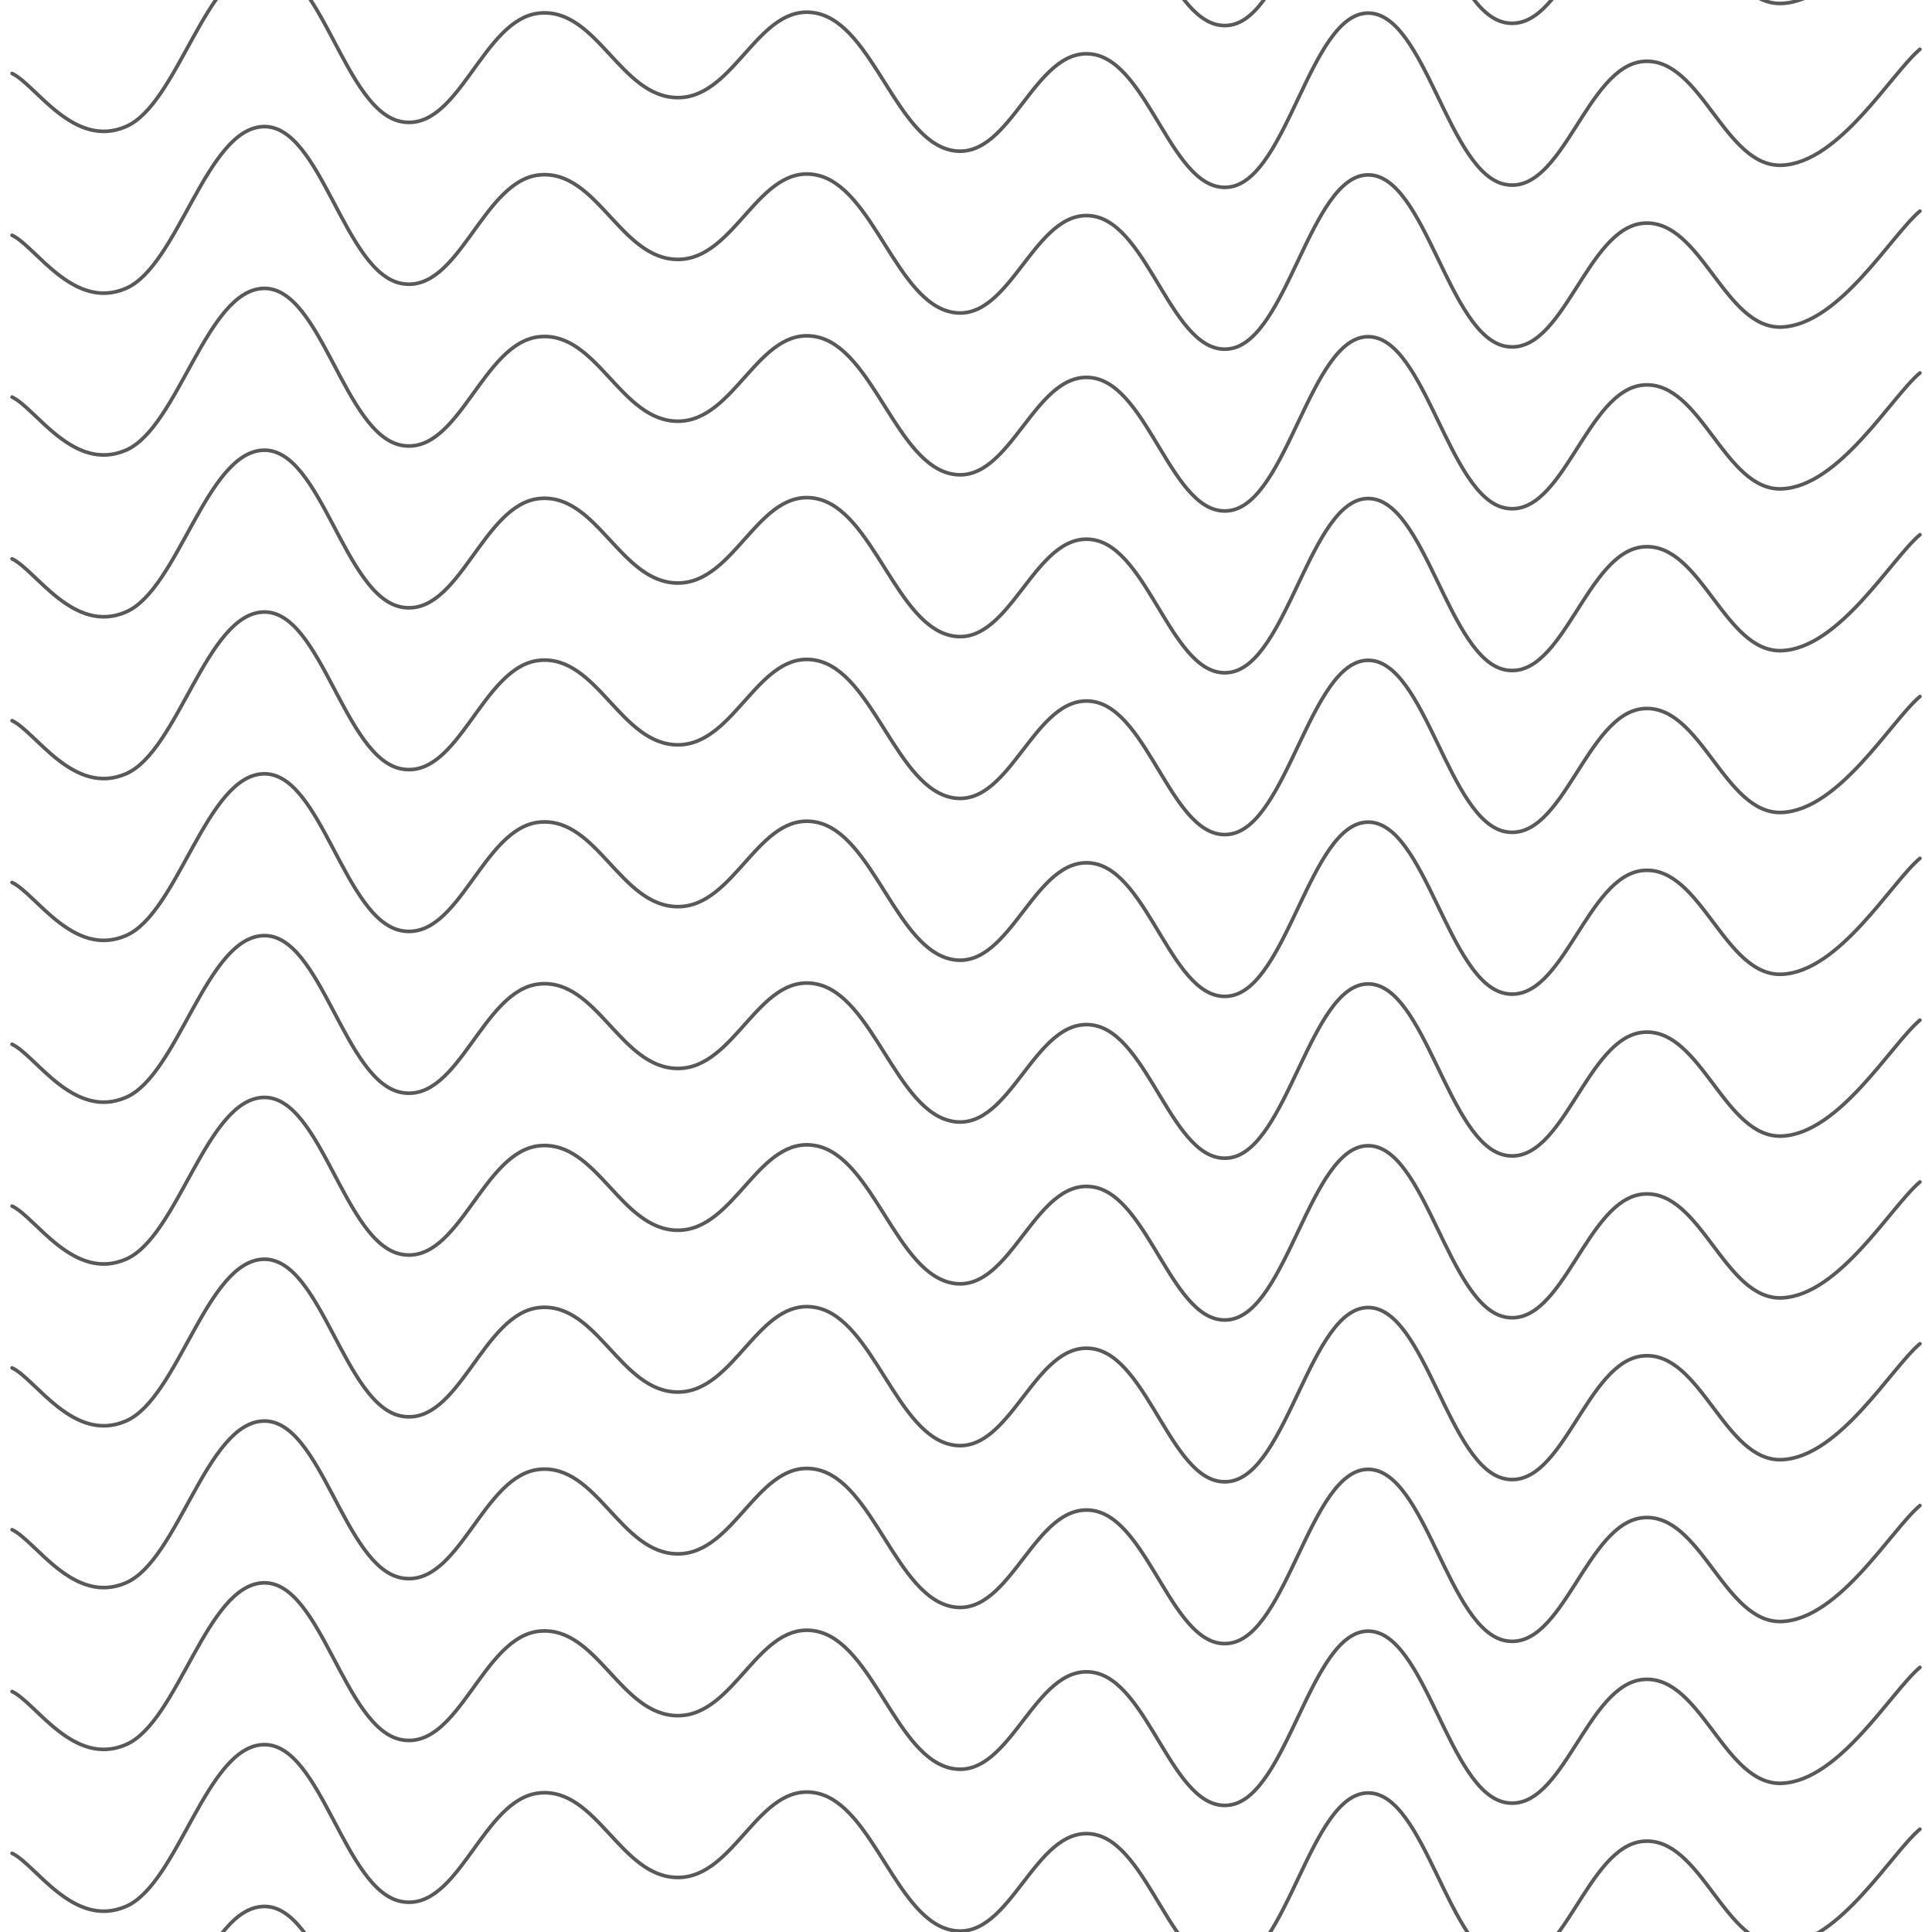 <svg xmlns="http://www.w3.org/2000/svg" version="1.1" xmlns:xlink="http://www.w3.org/1999/xlink" xmlns:svgjs="http://svgjs.dev/svgjs" viewBox="0 0 800 800" opacity="0.65"><defs><linearGradient gradientTransform="rotate(270)" x1="50%" y1="0%" x2="50%" y2="100%" id="sssquiggly-grad"><stop stop-color="hsl(185, 53%, 55%)" stop-opacity="1" offset="0%"></stop><stop stop-color="hsl(0, 73%, 55%)" stop-opacity="1" offset="100%"></stop></linearGradient></defs><g stroke-width="1.5" stroke="url(#sssquiggly-grad)" fill="none" stroke-linecap="round" transform="matrix(1,0,0,1,-5,-314.58)"><path d="M10,10C19.821,14.583,35.417,41.375,57.143,32C78.869,22.625,90.476,-34.583,114.286,-35C138.095,-35.417,147.619,25.833,171.429,30C195.238,34.167,204.762,-12.917,228.571,-15C252.381,-17.083,261.905,20,285.714,20C309.524,20,319.048,-19.583,342.857,-15C366.667,-10.417,376.19,38.458,400,42C423.81,45.542,433.333,-1.125,457.143,2C480.952,5.125,490.476,60.542,514.286,57C538.095,53.458,547.619,-14.792,571.429,-15C595.238,-15.208,604.762,51.833,628.571,56C652.381,60.167,661.905,6.667,685.714,5C709.524,3.333,719.048,49.042,742.857,48C766.667,46.958,788.095,10,800,0"></path><path d="M10,10C19.821,14.583,35.417,41.375,57.143,32C78.869,22.625,90.476,-34.583,114.286,-35C138.095,-35.417,147.619,25.833,171.429,30C195.238,34.167,204.762,-12.917,228.571,-15C252.381,-17.083,261.905,20,285.714,20C309.524,20,319.048,-19.583,342.857,-15C366.667,-10.417,376.19,38.458,400,42C423.81,45.542,433.333,-1.125,457.143,2C480.952,5.125,490.476,60.542,514.286,57C538.095,53.458,547.619,-14.792,571.429,-15C595.238,-15.208,604.762,51.833,628.571,56C652.381,60.167,661.905,6.667,685.714,5C709.524,3.333,719.048,49.042,742.857,48C766.667,46.958,788.095,10,800,0" transform="matrix(1,0,0,1,0,1407)"></path><path d="M10,10C19.821,14.583,35.417,41.375,57.143,32C78.869,22.625,90.476,-34.583,114.286,-35C138.095,-35.417,147.619,25.833,171.429,30C195.238,34.167,204.762,-12.917,228.571,-15C252.381,-17.083,261.905,20,285.714,20C309.524,20,319.048,-19.583,342.857,-15C366.667,-10.417,376.19,38.458,400,42C423.81,45.542,433.333,-1.125,457.143,2C480.952,5.125,490.476,60.542,514.286,57C538.095,53.458,547.619,-14.792,571.429,-15C595.238,-15.208,604.762,51.833,628.571,56C652.381,60.167,661.905,6.667,685.714,5C709.524,3.333,719.048,49.042,742.857,48C766.667,46.958,788.095,10,800,0" transform="matrix(1,0,0,1,0,1340)"></path><path d="M10,10C19.821,14.583,35.417,41.375,57.143,32C78.869,22.625,90.476,-34.583,114.286,-35C138.095,-35.417,147.619,25.833,171.429,30C195.238,34.167,204.762,-12.917,228.571,-15C252.381,-17.083,261.905,20,285.714,20C309.524,20,319.048,-19.583,342.857,-15C366.667,-10.417,376.19,38.458,400,42C423.81,45.542,433.333,-1.125,457.143,2C480.952,5.125,490.476,60.542,514.286,57C538.095,53.458,547.619,-14.792,571.429,-15C595.238,-15.208,604.762,51.833,628.571,56C652.381,60.167,661.905,6.667,685.714,5C709.524,3.333,719.048,49.042,742.857,48C766.667,46.958,788.095,10,800,0" transform="matrix(1,0,0,1,0,1273)"></path><path d="M10,10C19.821,14.583,35.417,41.375,57.143,32C78.869,22.625,90.476,-34.583,114.286,-35C138.095,-35.417,147.619,25.833,171.429,30C195.238,34.167,204.762,-12.917,228.571,-15C252.381,-17.083,261.905,20,285.714,20C309.524,20,319.048,-19.583,342.857,-15C366.667,-10.417,376.19,38.458,400,42C423.81,45.542,433.333,-1.125,457.143,2C480.952,5.125,490.476,60.542,514.286,57C538.095,53.458,547.619,-14.792,571.429,-15C595.238,-15.208,604.762,51.833,628.571,56C652.381,60.167,661.905,6.667,685.714,5C709.524,3.333,719.048,49.042,742.857,48C766.667,46.958,788.095,10,800,0" transform="matrix(1,0,0,1,0,1206)"></path><path d="M10,10C19.821,14.583,35.417,41.375,57.143,32C78.869,22.625,90.476,-34.583,114.286,-35C138.095,-35.417,147.619,25.833,171.429,30C195.238,34.167,204.762,-12.917,228.571,-15C252.381,-17.083,261.905,20,285.714,20C309.524,20,319.048,-19.583,342.857,-15C366.667,-10.417,376.19,38.458,400,42C423.81,45.542,433.333,-1.125,457.143,2C480.952,5.125,490.476,60.542,514.286,57C538.095,53.458,547.619,-14.792,571.429,-15C595.238,-15.208,604.762,51.833,628.571,56C652.381,60.167,661.905,6.667,685.714,5C709.524,3.333,719.048,49.042,742.857,48C766.667,46.958,788.095,10,800,0" transform="matrix(1,0,0,1,0,1139)"></path><path d="M10,10C19.821,14.583,35.417,41.375,57.143,32C78.869,22.625,90.476,-34.583,114.286,-35C138.095,-35.417,147.619,25.833,171.429,30C195.238,34.167,204.762,-12.917,228.571,-15C252.381,-17.083,261.905,20,285.714,20C309.524,20,319.048,-19.583,342.857,-15C366.667,-10.417,376.19,38.458,400,42C423.81,45.542,433.333,-1.125,457.143,2C480.952,5.125,490.476,60.542,514.286,57C538.095,53.458,547.619,-14.792,571.429,-15C595.238,-15.208,604.762,51.833,628.571,56C652.381,60.167,661.905,6.667,685.714,5C709.524,3.333,719.048,49.042,742.857,48C766.667,46.958,788.095,10,800,0" transform="matrix(1,0,0,1,0,1072)"></path><path d="M10,10C19.821,14.583,35.417,41.375,57.143,32C78.869,22.625,90.476,-34.583,114.286,-35C138.095,-35.417,147.619,25.833,171.429,30C195.238,34.167,204.762,-12.917,228.571,-15C252.381,-17.083,261.905,20,285.714,20C309.524,20,319.048,-19.583,342.857,-15C366.667,-10.417,376.19,38.458,400,42C423.81,45.542,433.333,-1.125,457.143,2C480.952,5.125,490.476,60.542,514.286,57C538.095,53.458,547.619,-14.792,571.429,-15C595.238,-15.208,604.762,51.833,628.571,56C652.381,60.167,661.905,6.667,685.714,5C709.524,3.333,719.048,49.042,742.857,48C766.667,46.958,788.095,10,800,0" transform="matrix(1,0,0,1,0,1005)"></path><path d="M10,10C19.821,14.583,35.417,41.375,57.143,32C78.869,22.625,90.476,-34.583,114.286,-35C138.095,-35.417,147.619,25.833,171.429,30C195.238,34.167,204.762,-12.917,228.571,-15C252.381,-17.083,261.905,20,285.714,20C309.524,20,319.048,-19.583,342.857,-15C366.667,-10.417,376.19,38.458,400,42C423.81,45.542,433.333,-1.125,457.143,2C480.952,5.125,490.476,60.542,514.286,57C538.095,53.458,547.619,-14.792,571.429,-15C595.238,-15.208,604.762,51.833,628.571,56C652.381,60.167,661.905,6.667,685.714,5C709.524,3.333,719.048,49.042,742.857,48C766.667,46.958,788.095,10,800,0" transform="matrix(1,0,0,1,0,938)"></path><path d="M10,10C19.821,14.583,35.417,41.375,57.143,32C78.869,22.625,90.476,-34.583,114.286,-35C138.095,-35.417,147.619,25.833,171.429,30C195.238,34.167,204.762,-12.917,228.571,-15C252.381,-17.083,261.905,20,285.714,20C309.524,20,319.048,-19.583,342.857,-15C366.667,-10.417,376.19,38.458,400,42C423.81,45.542,433.333,-1.125,457.143,2C480.952,5.125,490.476,60.542,514.286,57C538.095,53.458,547.619,-14.792,571.429,-15C595.238,-15.208,604.762,51.833,628.571,56C652.381,60.167,661.905,6.667,685.714,5C709.524,3.333,719.048,49.042,742.857,48C766.667,46.958,788.095,10,800,0" transform="matrix(1,0,0,1,0,871)"></path><path d="M10,10C19.821,14.583,35.417,41.375,57.143,32C78.869,22.625,90.476,-34.583,114.286,-35C138.095,-35.417,147.619,25.833,171.429,30C195.238,34.167,204.762,-12.917,228.571,-15C252.381,-17.083,261.905,20,285.714,20C309.524,20,319.048,-19.583,342.857,-15C366.667,-10.417,376.19,38.458,400,42C423.81,45.542,433.333,-1.125,457.143,2C480.952,5.125,490.476,60.542,514.286,57C538.095,53.458,547.619,-14.792,571.429,-15C595.238,-15.208,604.762,51.833,628.571,56C652.381,60.167,661.905,6.667,685.714,5C709.524,3.333,719.048,49.042,742.857,48C766.667,46.958,788.095,10,800,0" transform="matrix(1,0,0,1,0,804)"></path><path d="M10,10C19.821,14.583,35.417,41.375,57.143,32C78.869,22.625,90.476,-34.583,114.286,-35C138.095,-35.417,147.619,25.833,171.429,30C195.238,34.167,204.762,-12.917,228.571,-15C252.381,-17.083,261.905,20,285.714,20C309.524,20,319.048,-19.583,342.857,-15C366.667,-10.417,376.19,38.458,400,42C423.81,45.542,433.333,-1.125,457.143,2C480.952,5.125,490.476,60.542,514.286,57C538.095,53.458,547.619,-14.792,571.429,-15C595.238,-15.208,604.762,51.833,628.571,56C652.381,60.167,661.905,6.667,685.714,5C709.524,3.333,719.048,49.042,742.857,48C766.667,46.958,788.095,10,800,0" transform="matrix(1,0,0,1,0,737)"></path><path d="M10,10C19.821,14.583,35.417,41.375,57.143,32C78.869,22.625,90.476,-34.583,114.286,-35C138.095,-35.417,147.619,25.833,171.429,30C195.238,34.167,204.762,-12.917,228.571,-15C252.381,-17.083,261.905,20,285.714,20C309.524,20,319.048,-19.583,342.857,-15C366.667,-10.417,376.19,38.458,400,42C423.81,45.542,433.333,-1.125,457.143,2C480.952,5.125,490.476,60.542,514.286,57C538.095,53.458,547.619,-14.792,571.429,-15C595.238,-15.208,604.762,51.833,628.571,56C652.381,60.167,661.905,6.667,685.714,5C709.524,3.333,719.048,49.042,742.857,48C766.667,46.958,788.095,10,800,0" transform="matrix(1,0,0,1,0,670)"></path><path d="M10,10C19.821,14.583,35.417,41.375,57.143,32C78.869,22.625,90.476,-34.583,114.286,-35C138.095,-35.417,147.619,25.833,171.429,30C195.238,34.167,204.762,-12.917,228.571,-15C252.381,-17.083,261.905,20,285.714,20C309.524,20,319.048,-19.583,342.857,-15C366.667,-10.417,376.19,38.458,400,42C423.81,45.542,433.333,-1.125,457.143,2C480.952,5.125,490.476,60.542,514.286,57C538.095,53.458,547.619,-14.792,571.429,-15C595.238,-15.208,604.762,51.833,628.571,56C652.381,60.167,661.905,6.667,685.714,5C709.524,3.333,719.048,49.042,742.857,48C766.667,46.958,788.095,10,800,0" transform="matrix(1,0,0,1,0,603)"></path><path d="M10,10C19.821,14.583,35.417,41.375,57.143,32C78.869,22.625,90.476,-34.583,114.286,-35C138.095,-35.417,147.619,25.833,171.429,30C195.238,34.167,204.762,-12.917,228.571,-15C252.381,-17.083,261.905,20,285.714,20C309.524,20,319.048,-19.583,342.857,-15C366.667,-10.417,376.19,38.458,400,42C423.81,45.542,433.333,-1.125,457.143,2C480.952,5.125,490.476,60.542,514.286,57C538.095,53.458,547.619,-14.792,571.429,-15C595.238,-15.208,604.762,51.833,628.571,56C652.381,60.167,661.905,6.667,685.714,5C709.524,3.333,719.048,49.042,742.857,48C766.667,46.958,788.095,10,800,0" transform="matrix(1,0,0,1,0,536)"></path><path d="M10,10C19.821,14.583,35.417,41.375,57.143,32C78.869,22.625,90.476,-34.583,114.286,-35C138.095,-35.417,147.619,25.833,171.429,30C195.238,34.167,204.762,-12.917,228.571,-15C252.381,-17.083,261.905,20,285.714,20C309.524,20,319.048,-19.583,342.857,-15C366.667,-10.417,376.19,38.458,400,42C423.81,45.542,433.333,-1.125,457.143,2C480.952,5.125,490.476,60.542,514.286,57C538.095,53.458,547.619,-14.792,571.429,-15C595.238,-15.208,604.762,51.833,628.571,56C652.381,60.167,661.905,6.667,685.714,5C709.524,3.333,719.048,49.042,742.857,48C766.667,46.958,788.095,10,800,0" transform="matrix(1,0,0,1,0,469)"></path><path d="M10,10C19.821,14.583,35.417,41.375,57.143,32C78.869,22.625,90.476,-34.583,114.286,-35C138.095,-35.417,147.619,25.833,171.429,30C195.238,34.167,204.762,-12.917,228.571,-15C252.381,-17.083,261.905,20,285.714,20C309.524,20,319.048,-19.583,342.857,-15C366.667,-10.417,376.19,38.458,400,42C423.81,45.542,433.333,-1.125,457.143,2C480.952,5.125,490.476,60.542,514.286,57C538.095,53.458,547.619,-14.792,571.429,-15C595.238,-15.208,604.762,51.833,628.571,56C652.381,60.167,661.905,6.667,685.714,5C709.524,3.333,719.048,49.042,742.857,48C766.667,46.958,788.095,10,800,0" transform="matrix(1,0,0,1,0,402)"></path><path d="M10,10C19.821,14.583,35.417,41.375,57.143,32C78.869,22.625,90.476,-34.583,114.286,-35C138.095,-35.417,147.619,25.833,171.429,30C195.238,34.167,204.762,-12.917,228.571,-15C252.381,-17.083,261.905,20,285.714,20C309.524,20,319.048,-19.583,342.857,-15C366.667,-10.417,376.19,38.458,400,42C423.81,45.542,433.333,-1.125,457.143,2C480.952,5.125,490.476,60.542,514.286,57C538.095,53.458,547.619,-14.792,571.429,-15C595.238,-15.208,604.762,51.833,628.571,56C652.381,60.167,661.905,6.667,685.714,5C709.524,3.333,719.048,49.042,742.857,48C766.667,46.958,788.095,10,800,0" transform="matrix(1,0,0,1,0,335)"></path><path d="M10,10C19.821,14.583,35.417,41.375,57.143,32C78.869,22.625,90.476,-34.583,114.286,-35C138.095,-35.417,147.619,25.833,171.429,30C195.238,34.167,204.762,-12.917,228.571,-15C252.381,-17.083,261.905,20,285.714,20C309.524,20,319.048,-19.583,342.857,-15C366.667,-10.417,376.19,38.458,400,42C423.81,45.542,433.333,-1.125,457.143,2C480.952,5.125,490.476,60.542,514.286,57C538.095,53.458,547.619,-14.792,571.429,-15C595.238,-15.208,604.762,51.833,628.571,56C652.381,60.167,661.905,6.667,685.714,5C709.524,3.333,719.048,49.042,742.857,48C766.667,46.958,788.095,10,800,0" transform="matrix(1,0,0,1,0,268)"></path><path d="M10,10C19.821,14.583,35.417,41.375,57.143,32C78.869,22.625,90.476,-34.583,114.286,-35C138.095,-35.417,147.619,25.833,171.429,30C195.238,34.167,204.762,-12.917,228.571,-15C252.381,-17.083,261.905,20,285.714,20C309.524,20,319.048,-19.583,342.857,-15C366.667,-10.417,376.19,38.458,400,42C423.81,45.542,433.333,-1.125,457.143,2C480.952,5.125,490.476,60.542,514.286,57C538.095,53.458,547.619,-14.792,571.429,-15C595.238,-15.208,604.762,51.833,628.571,56C652.381,60.167,661.905,6.667,685.714,5C709.524,3.333,719.048,49.042,742.857,48C766.667,46.958,788.095,10,800,0" transform="matrix(1,0,0,1,0,201)"></path><path d="M10,10C19.821,14.583,35.417,41.375,57.143,32C78.869,22.625,90.476,-34.583,114.286,-35C138.095,-35.417,147.619,25.833,171.429,30C195.238,34.167,204.762,-12.917,228.571,-15C252.381,-17.083,261.905,20,285.714,20C309.524,20,319.048,-19.583,342.857,-15C366.667,-10.417,376.19,38.458,400,42C423.81,45.542,433.333,-1.125,457.143,2C480.952,5.125,490.476,60.542,514.286,57C538.095,53.458,547.619,-14.792,571.429,-15C595.238,-15.208,604.762,51.833,628.571,56C652.381,60.167,661.905,6.667,685.714,5C709.524,3.333,719.048,49.042,742.857,48C766.667,46.958,788.095,10,800,0" transform="matrix(1,0,0,1,0,134)"></path><path d="M10,10C19.821,14.583,35.417,41.375,57.143,32C78.869,22.625,90.476,-34.583,114.286,-35C138.095,-35.417,147.619,25.833,171.429,30C195.238,34.167,204.762,-12.917,228.571,-15C252.381,-17.083,261.905,20,285.714,20C309.524,20,319.048,-19.583,342.857,-15C366.667,-10.417,376.19,38.458,400,42C423.81,45.542,433.333,-1.125,457.143,2C480.952,5.125,490.476,60.542,514.286,57C538.095,53.458,547.619,-14.792,571.429,-15C595.238,-15.208,604.762,51.833,628.571,56C652.381,60.167,661.905,6.667,685.714,5C709.524,3.333,719.048,49.042,742.857,48C766.667,46.958,788.095,10,800,0" transform="matrix(1,0,0,1,0,67)"></path></g></svg>